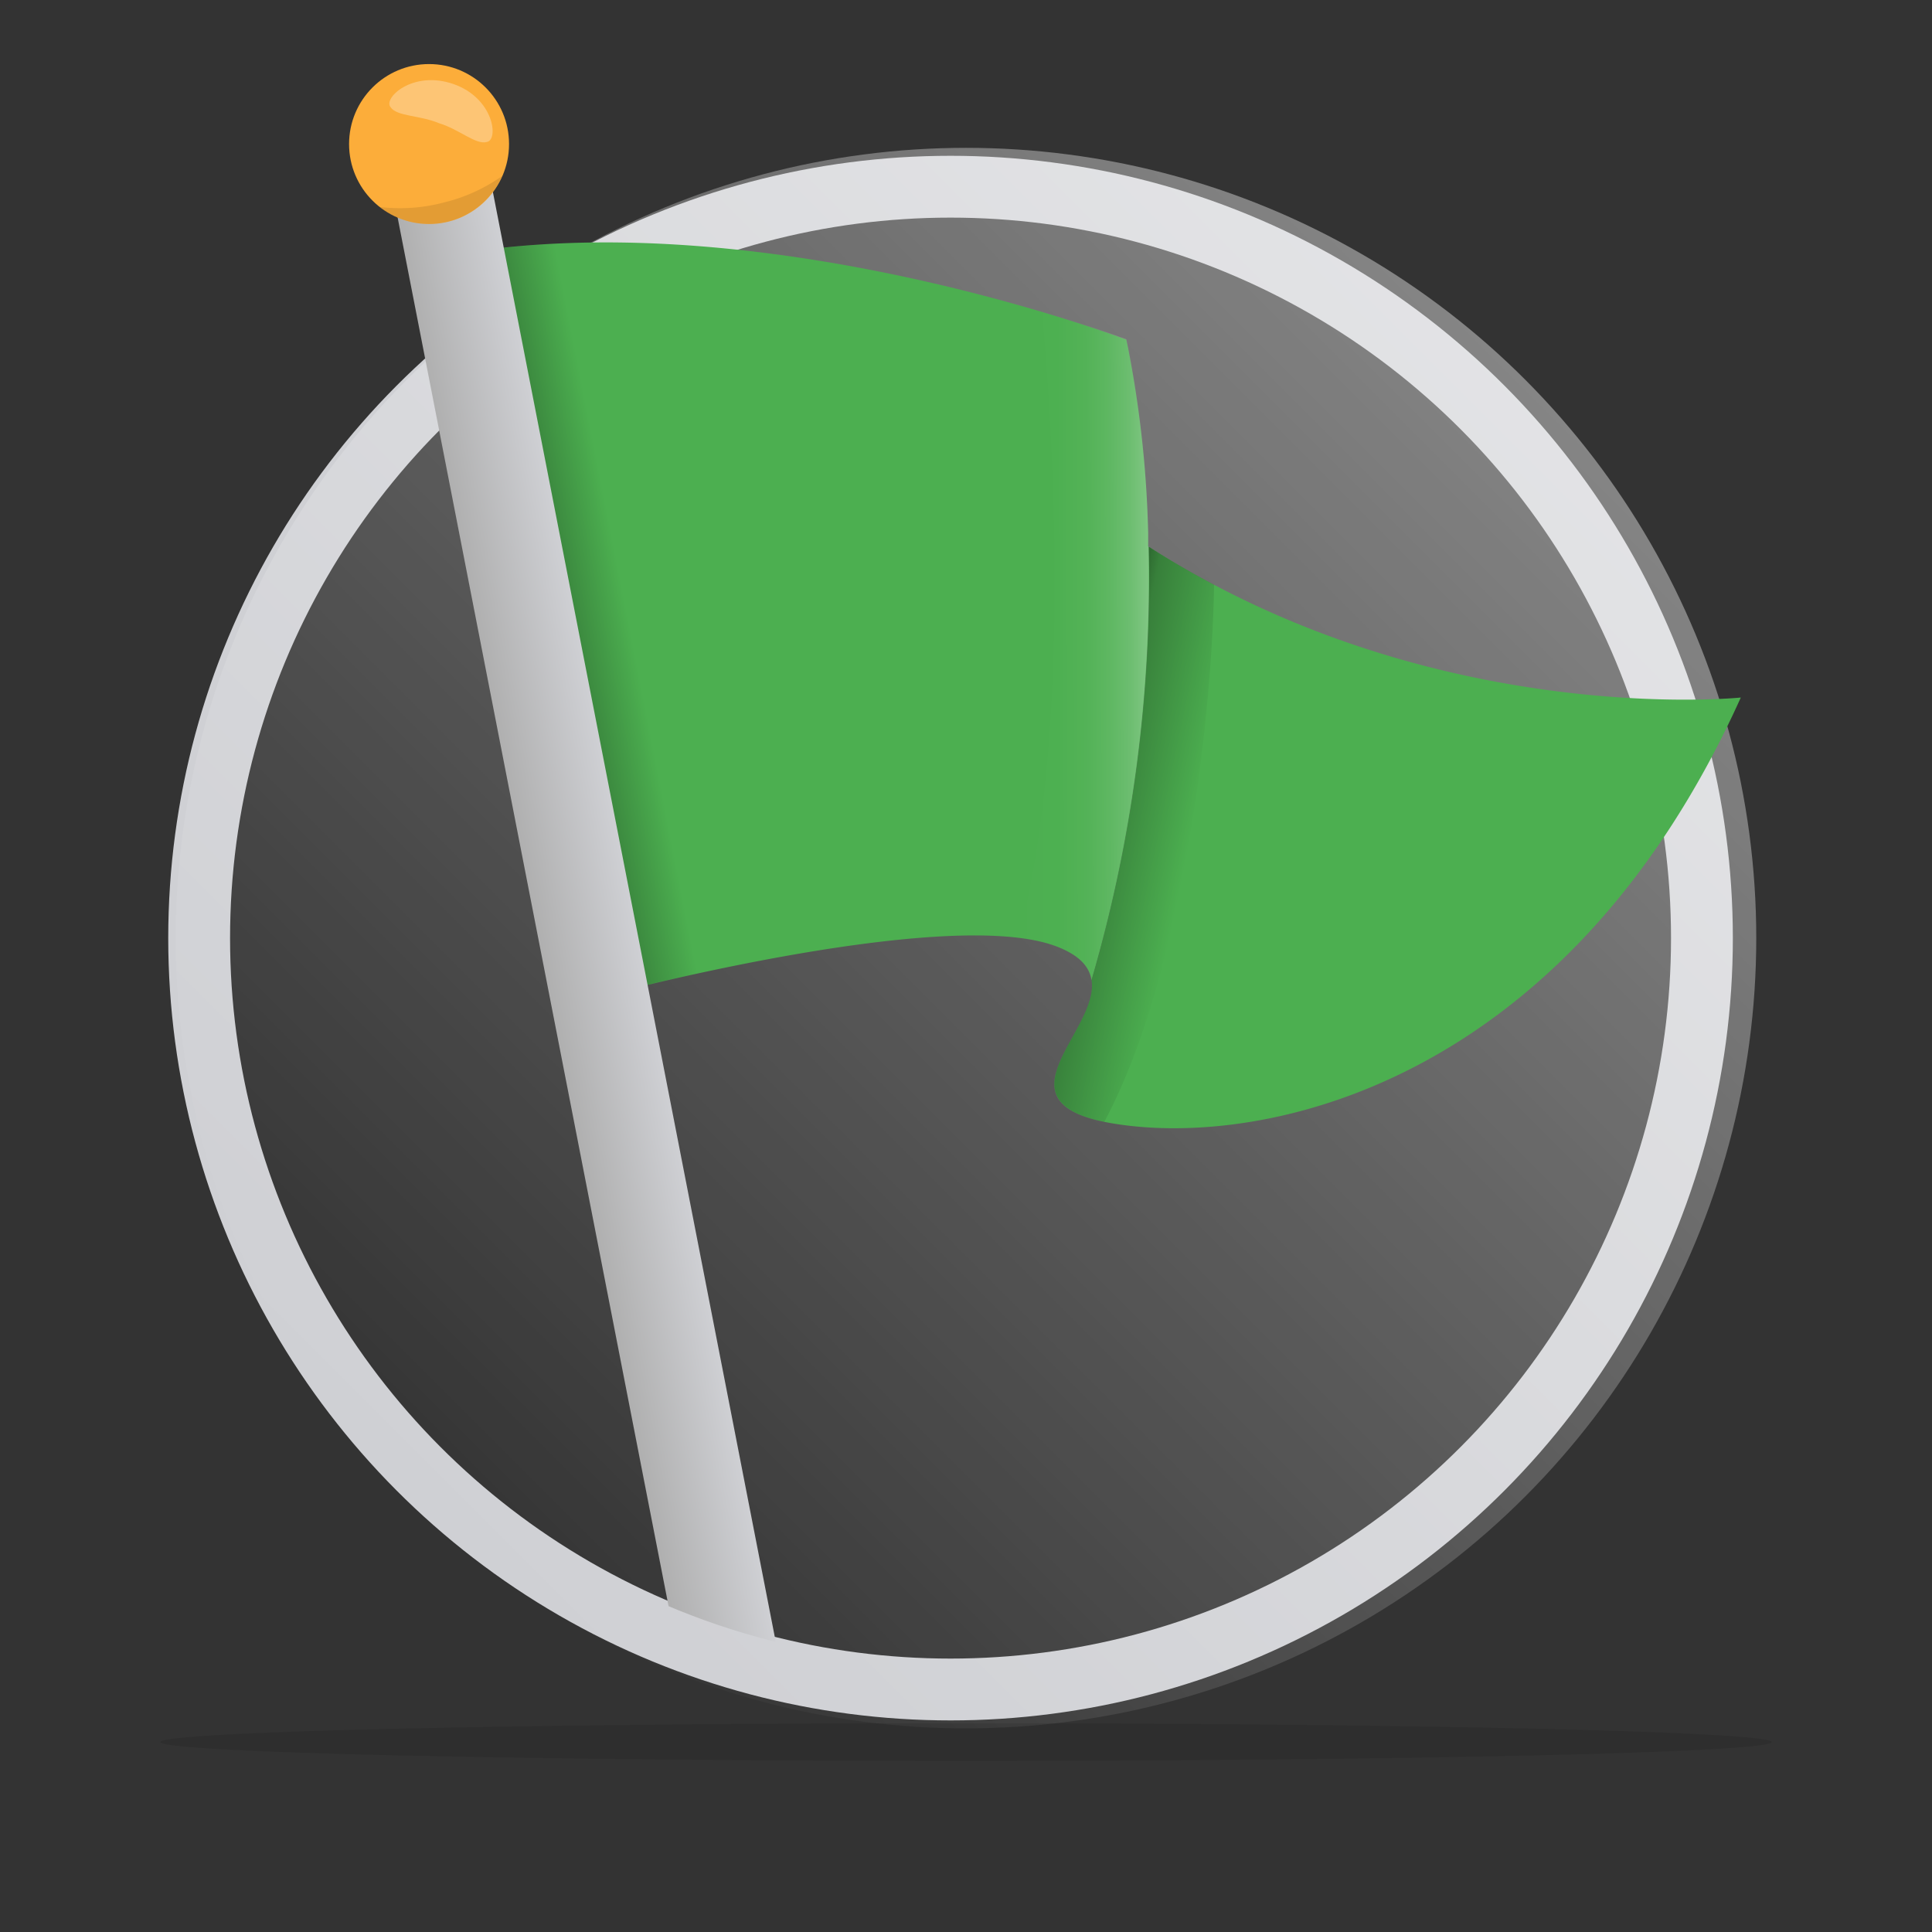 <svg xmlns="http://www.w3.org/2000/svg" xmlns:xlink="http://www.w3.org/1999/xlink" viewBox="0 0 250 250"><rect x="0" y="0" width="250" height="250" fill="#333333" stroke="none"/><defs><linearGradient id="a" x1="52.69" y1="193.7" x2="197.31" y2="49.08" gradientUnits="userSpaceOnUse"><stop offset="0" stop-color="#fff" stop-opacity="0"/><stop offset="1" stop-color="#fff" stop-opacity="0.4"/></linearGradient><linearGradient id="b" x1="100.5" y1="92.53" x2="117.47" y2="92.53" gradientTransform="translate(31.06 -8.71) rotate(-0.12)" gradientUnits="userSpaceOnUse"><stop offset="0" stop-color="#fff" stop-opacity="0"/><stop offset="0.32" stop-color="#fff" stop-opacity="0.01"/><stop offset="0.52" stop-color="#fff" stop-opacity="0.04"/><stop offset="0.69" stop-color="#fff" stop-opacity="0.1"/><stop offset="0.85" stop-color="#fff" stop-opacity="0.18"/><stop offset="0.99" stop-color="#fff" stop-opacity="0.29"/><stop offset="1" stop-color="#fff" stop-opacity="0.3"/></linearGradient><linearGradient id="c" x1="109.74" y1="115.9" x2="122.54" y2="118.62" gradientTransform="translate(31.06 -8.71) rotate(-0.12)" gradientUnits="userSpaceOnUse"><stop offset="0" stop-opacity="0.4"/><stop offset="0.13" stop-opacity="0.27"/><stop offset="1" stop-opacity="0"/></linearGradient><linearGradient id="d" x1="63.24" y1="84.82" x2="75.68" y2="81.72" gradientTransform="translate(9.54 -7.01) rotate(2.91)" gradientUnits="userSpaceOnUse"><stop offset="0" stop-opacity="0.4"/><stop offset="1" stop-opacity="0"/></linearGradient><clipPath id="e"><path d="M238.67,78.67c-2-4.67-14.67-26-16.34-34.67s-8-12-11.33-16.27-16-5.06-16-5.06S157.67,13.33,153.67,13l-53-4.33L47.67,14,14,27.73,34.44,90.84A93.68,93.68,0,0,0,207.91,161L233,167.33l1.67-17-3.34-16,7-28.66S240,94,240,92.52,240.67,83.33,238.67,78.67Z" style="fill:none"/></clipPath><linearGradient id="f" x1="81.74" y1="186.96" x2="94.38" y2="183.81" gradientTransform="translate(47.29 -18.53) rotate(13.95)" gradientUnits="userSpaceOnUse"><stop offset="0" stop-color="#afafaf"/><stop offset="1" stop-color="#cfd0d4"/></linearGradient></defs><title>disputelab_flag-success</title><circle cx="123" cy="121.39" r="97.23" style="fill:none;stroke:#cfd0d4;stroke-miterlimit:10;stroke-width:8px"/><circle cx="125" cy="121.39" r="102.26" style="fill:url(#a)"/><ellipse cx="125.01" cy="225.42" rx="104.25" ry="2.44" style="opacity:0.1"/><path d="M147.66,92.52c.09.24.16.48.25.73Z" style="fill:none"/><path d="M79.37,75.86c-.23-.66-.47-1.3-.71-1.94.4,1.2.61,1.91.61,1.91Z" style="fill:none"/><path d="M148.66,70.75l-.09,0s0-.66,0-1.79a141.88,141.88,0,0,0-2.68-24.33l-.15-.68S98,25.75,57.61,33.13L76.36,129.3s46.28-12.48,60.56-6.75c2.88,1.15,4.07,2.63,4.33,4.29A185.45,185.45,0,0,0,148.66,70.75Z" style="fill:#4caf50"/><path d="M148.66,70.75a185.45,185.45,0,0,1-7.41,56.09c1,6.54-12.93,15.81,2.5,18.49,19.34,3.36,58.8-4.7,81.51-55.07C225.26,90.26,185.57,94.39,148.66,70.75Z" style="fill:#4caf50"/><path d="M148.57,70.7s0-.66,0-1.79a141.88,141.88,0,0,0-2.68-24.33l-.15-.68s-4.1-1.55-10.89-3.56c1.43,15.86,3.9,54.63-3.06,81a20.39,20.39,0,0,1,5.09,1.19c2.88,1.15,4.07,2.63,4.33,4.29a185.45,185.45,0,0,0,7.41-56.09Z" style="fill:url(#b)"/><path d="M142.9,145.16c10.41-19.43,14-53.67,14.2-69.51-2.82-1.49-5.64-3.1-8.44-4.9a185.45,185.45,0,0,1-7.41,56.09C142.22,133.25,128.87,142.28,142.9,145.16Z" style="fill:url(#c)"/><path d="M59.07,32.9l18.73,96c2.18-.56,6.7-1.69,12.4-2.93L71.77,31.54A112,112,0,0,0,59.07,32.9Z" style="fill:url(#d)"/><g style="clip-path:url(#e)"><rect x="81.7" y="19.33" width="12.73" height="326.56" transform="translate(-33.33 20.24) rotate(-11.04)" style="fill:url(#f)"/></g><circle cx="55.52" cy="18.64" r="10.35" style="fill:#fcad3a"/><path d="M63,18.37c-1.41.41-3.56-1.63-6.17-2.42-2.51-1.06-5.46-.86-6.29-2.08-1-1.17,2.86-4.82,8.12-3S64.56,18.11,63,18.37Z" style="fill:#fff;opacity:0.3"/><g style="opacity:0.1"><path d="M57.4,26.21a22,22,0,0,1-8.27.57,10.32,10.32,0,0,0,15.84-4A22,22,0,0,1,57.4,26.21Z"/></g></svg>
